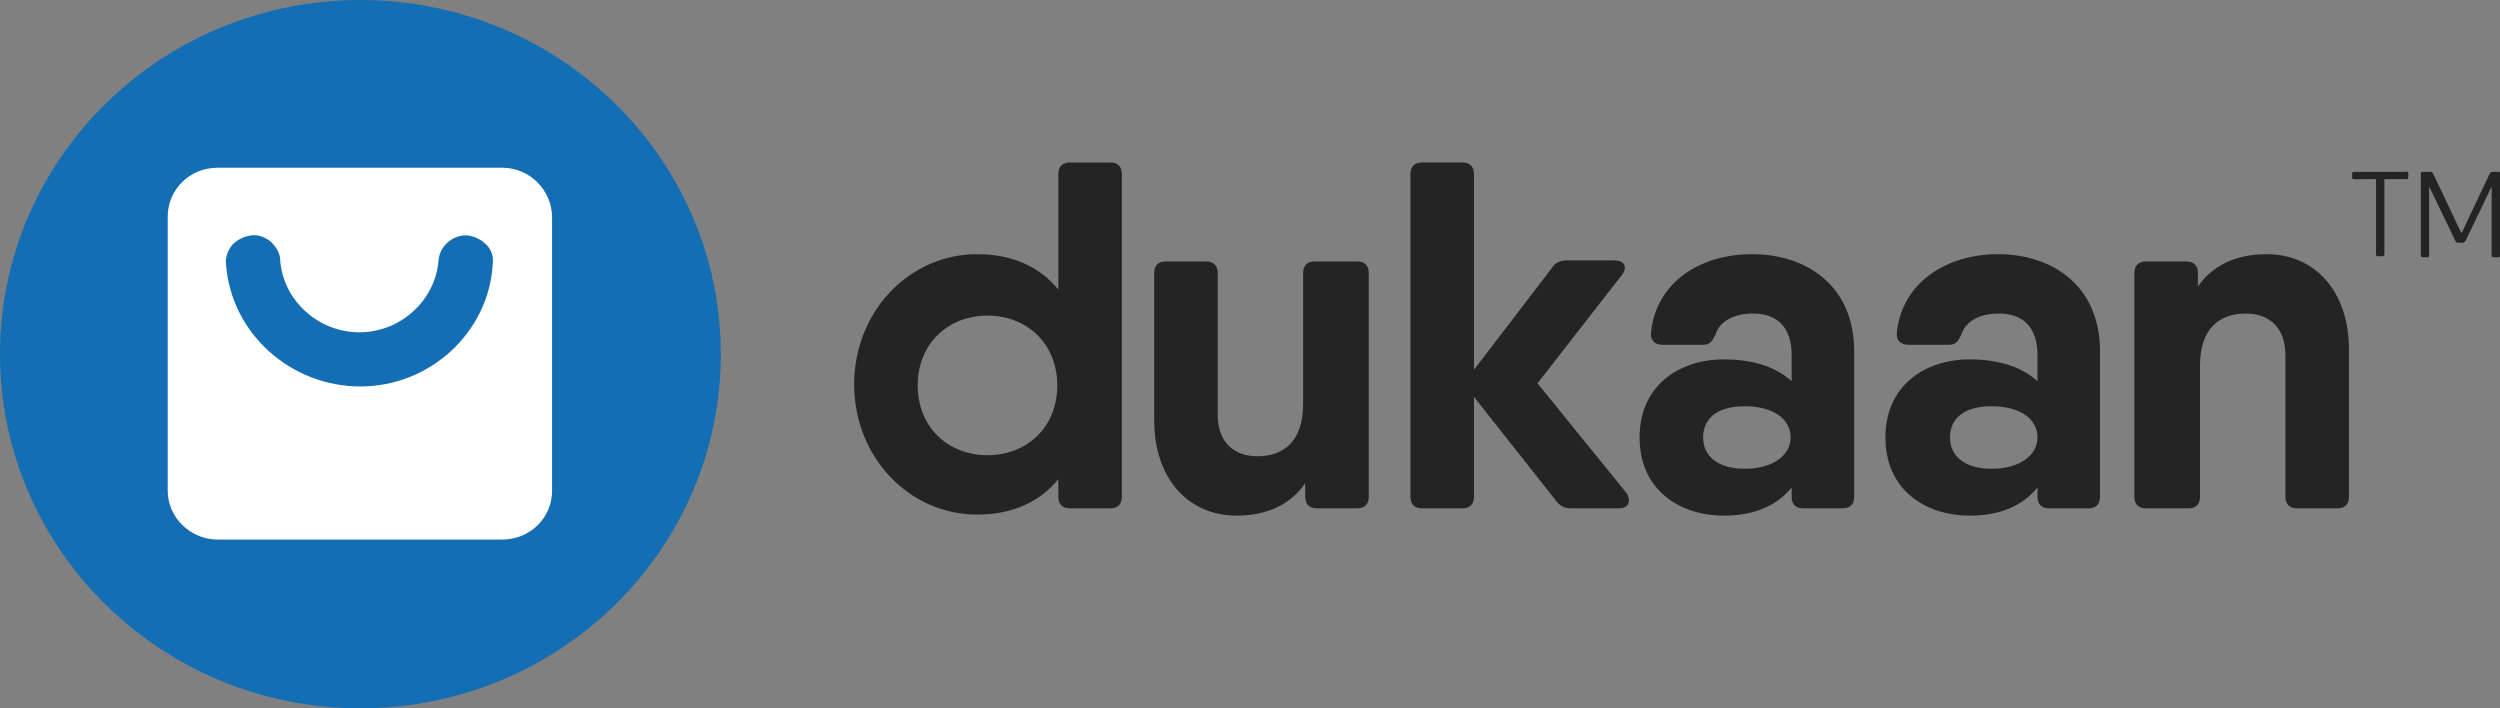 <?xml version="1.0" encoding="utf-8"?>
<!-- Generator: Adobe Illustrator 24.1.0, SVG Export Plug-In . SVG Version: 6.00 Build 0)  -->
<svg version="1.1" id="Layer_1" xmlns="http://www.w3.org/2000/svg" xmlns:xlink="http://www.w3.org/1999/xlink" x="0px" y="0px"
	 viewBox="0 0 240 68" style="enable-background:new 0 0 240 68;" xml:space="preserve">
<rect x="0" y="0" width="240" height="68" fill="#808080" stroke="none"/>
<style type="text/css">
	.st0{fill:#242424;}
	.st1{fill:#146EB4;}
	.st2{fill:#FFFFFF;}
</style>
<g>
	<g>
		<g>
			<path class="st0" d="M107.7,16.7v31c0,0.7-0.4,1.1-1.1,1.1h-3.9c-0.7,0-1.1-0.4-1.1-1.1V46c-1.7,2.1-4.3,3.4-7.8,3.4
				c-6.5,0-11.8-5.5-11.8-12.5s5.3-12.5,11.8-12.5c3.5,0,6.1,1.3,7.8,3.4V16.7c0-0.7,0.4-1.1,1.1-1.1h3.9
				C107.3,15.6,107.7,16,107.7,16.7z M101.5,37c0-4-2.9-6.7-6.7-6.7c-3.8,0-6.7,2.7-6.7,6.7s2.9,6.7,6.7,6.7S101.5,41,101.5,37z"/>
			<path class="st0" d="M130.3,25.1c0.7,0,1.1,0.4,1.1,1.1v21.5c0,0.7-0.4,1.1-1.1,1.1h-3.9c-0.7,0-1.1-0.4-1.1-1.1v-1.3
				c-1.4,2-3.6,3.1-6.6,3.1c-4.5,0-7.9-3.4-7.9-9.2V26.2c0-0.7,0.4-1.1,1.1-1.1h3.9c0.7,0,1.1,0.4,1.1,1.1v13.6c0,2.7,1.6,4,3.8,4
				c2.5,0,4.4-1.4,4.4-5V26.2c0-0.7,0.4-1.1,1.1-1.1H130.3L130.3,25.1z"/>
			<path class="st0" d="M155.4,48.8h-4.6c-0.6,0-1-0.2-1.4-0.7l-7.9-10v9.6c0,0.7-0.4,1.1-1.1,1.1h-3.9c-0.7,0-1.1-0.4-1.1-1.1v-31
				c0-0.7,0.4-1.1,1.1-1.1h3.9c0.7,0,1.1,0.4,1.1,1.1v18.8l7.5-9.8c0.3-0.5,0.8-0.7,1.4-0.7h4.6c0.9,0,1.3,0.6,0.7,1.4l-8.1,10.4
				l8.6,10.6C156.6,48.2,156.3,48.8,155.4,48.8z"/>
			<path class="st0" d="M168.2,24.4c5.3,0,9.8,3.1,9.8,9.3v14c0,0.7-0.4,1.1-1.1,1.1h-3.8c-0.7,0-1.1-0.4-1.1-1.1v-0.9
				c-1.4,1.7-3.5,2.7-6.5,2.7c-4.3,0-8.1-2.5-8.1-7.5s3.8-7.5,8.1-7.5c3.1,0,5.2,0.9,6.5,2.1v-2.5c0-2.8-1.5-4-3.7-4
				c-1.8,0-3.2,0.7-3.6,2c-0.3,0.6-0.5,1-1.2,1h-3.9c-0.7,0-1.2-0.4-1.1-1.2C159,27.1,163.2,24.4,168.2,24.4L168.2,24.4z M171.9,42
				c0-1.8-1.7-3-4.4-3s-4,1.2-4,3c0,1.7,1.3,3,4,3S171.9,43.7,171.9,42z"/>
			<path class="st0" d="M191.8,24.4c5.3,0,9.8,3.1,9.8,9.3v14c0,0.7-0.4,1.1-1.1,1.1h-3.8c-0.7,0-1.1-0.4-1.1-1.1v-0.9
				c-1.4,1.7-3.5,2.7-6.5,2.7c-4.3,0-8.1-2.5-8.1-7.5s3.8-7.5,8.1-7.5c3.1,0,5.2,0.9,6.5,2.1v-2.5c0-2.8-1.5-4-3.7-4
				c-1.8,0-3.2,0.7-3.6,2c-0.3,0.6-0.5,1-1.2,1h-3.9c-0.7,0-1.2-0.4-1.1-1.2C182.6,27.1,186.9,24.4,191.8,24.4L191.8,24.4z
				 M195.6,42c0-1.8-1.7-3-4.4-3s-4,1.2-4,3c0,1.7,1.3,3,4,3S195.6,43.7,195.6,42z"/>
			<path class="st0" d="M217.6,24.4c4.5,0,7.9,3.4,7.9,9.2v14.1c0,0.7-0.4,1.1-1.1,1.1h-3.9c-0.7,0-1.1-0.4-1.1-1.1V34.1
				c0-2.7-1.6-4-3.8-4c-2.5,0-4.4,1.4-4.4,5v12.6c0,0.7-0.4,1.1-1.1,1.1H206c-0.7,0-1.1-0.4-1.1-1.1V26.2c0-0.7,0.4-1.1,1.1-1.1h3.9
				c0.7,0,1.1,0.4,1.1,1.1v1.3C212.4,25.5,214.6,24.4,217.6,24.4L217.6,24.4z"/>
		</g>
		<g>
			<path class="st0" d="M231.2,16.7V17c0,0.2-0.1,0.2-0.2,0.2h-2.1v7.2c0,0.2-0.1,0.2-0.2,0.2h-0.4c-0.2,0-0.2-0.1-0.2-0.2v-7.2H226
				c-0.2,0-0.2-0.1-0.2-0.2v-0.3c0-0.2,0.1-0.2,0.2-0.2h2.9h2.1C231.1,16.4,231.2,16.5,231.2,16.7z"/>
			<path class="st0" d="M240,16.7v7.8c0,0.2-0.1,0.2-0.2,0.2h-0.4c-0.2,0-0.2-0.1-0.2-0.2v-6.6l-2.5,5.2c-0.1,0.1-0.1,0.2-0.3,0.2
				H236c-0.1,0-0.2,0-0.3-0.2l-2.5-5.2v6.6c0,0.2-0.1,0.2-0.2,0.2h-0.4c-0.2,0-0.2-0.1-0.2-0.2v-7.8c0-0.2,0.1-0.2,0.2-0.2h0.4h0.3
				c0.1,0,0.2,0,0.3,0.2l2.7,5.7l2.7-5.7c0.1-0.1,0.1-0.2,0.3-0.2h0.4h0.3C239.9,16.4,240,16.5,240,16.7z"/>
		</g>
	</g>
	<g>
		<ellipse class="st1" cx="34.6" cy="34" rx="34.6" ry="34"/>
		<path class="st2" d="M48.2,16.1H20.9c-2.7,0-4.8,2.1-4.8,4.7v26.3c0,2.6,2.2,4.7,4.8,4.7h27.3c2.7,0,4.8-2.1,4.8-4.7V20.9
			C53,18.3,50.9,16.1,48.2,16.1z M34.6,37.1c-6.7,0-12.4-5.1-12.9-11.7c-0.1-0.7,0.2-1.4,0.6-1.9c0.5-0.5,1.1-0.8,1.8-0.9
			c0.7-0.1,1.4,0.2,1.9,0.6c0.5,0.5,0.9,1.1,0.9,1.8c0.3,3.9,3.7,6.9,7.6,6.9c4,0,7.3-3.1,7.6-6.9c0.1-1.4,1.4-2.5,2.8-2.4
			c0.7,0.1,1.3,0.4,1.8,0.9s0.7,1.2,0.6,1.9C46.9,31.9,41.3,37.1,34.6,37.1z"/>
	</g>
</g>
</svg>
